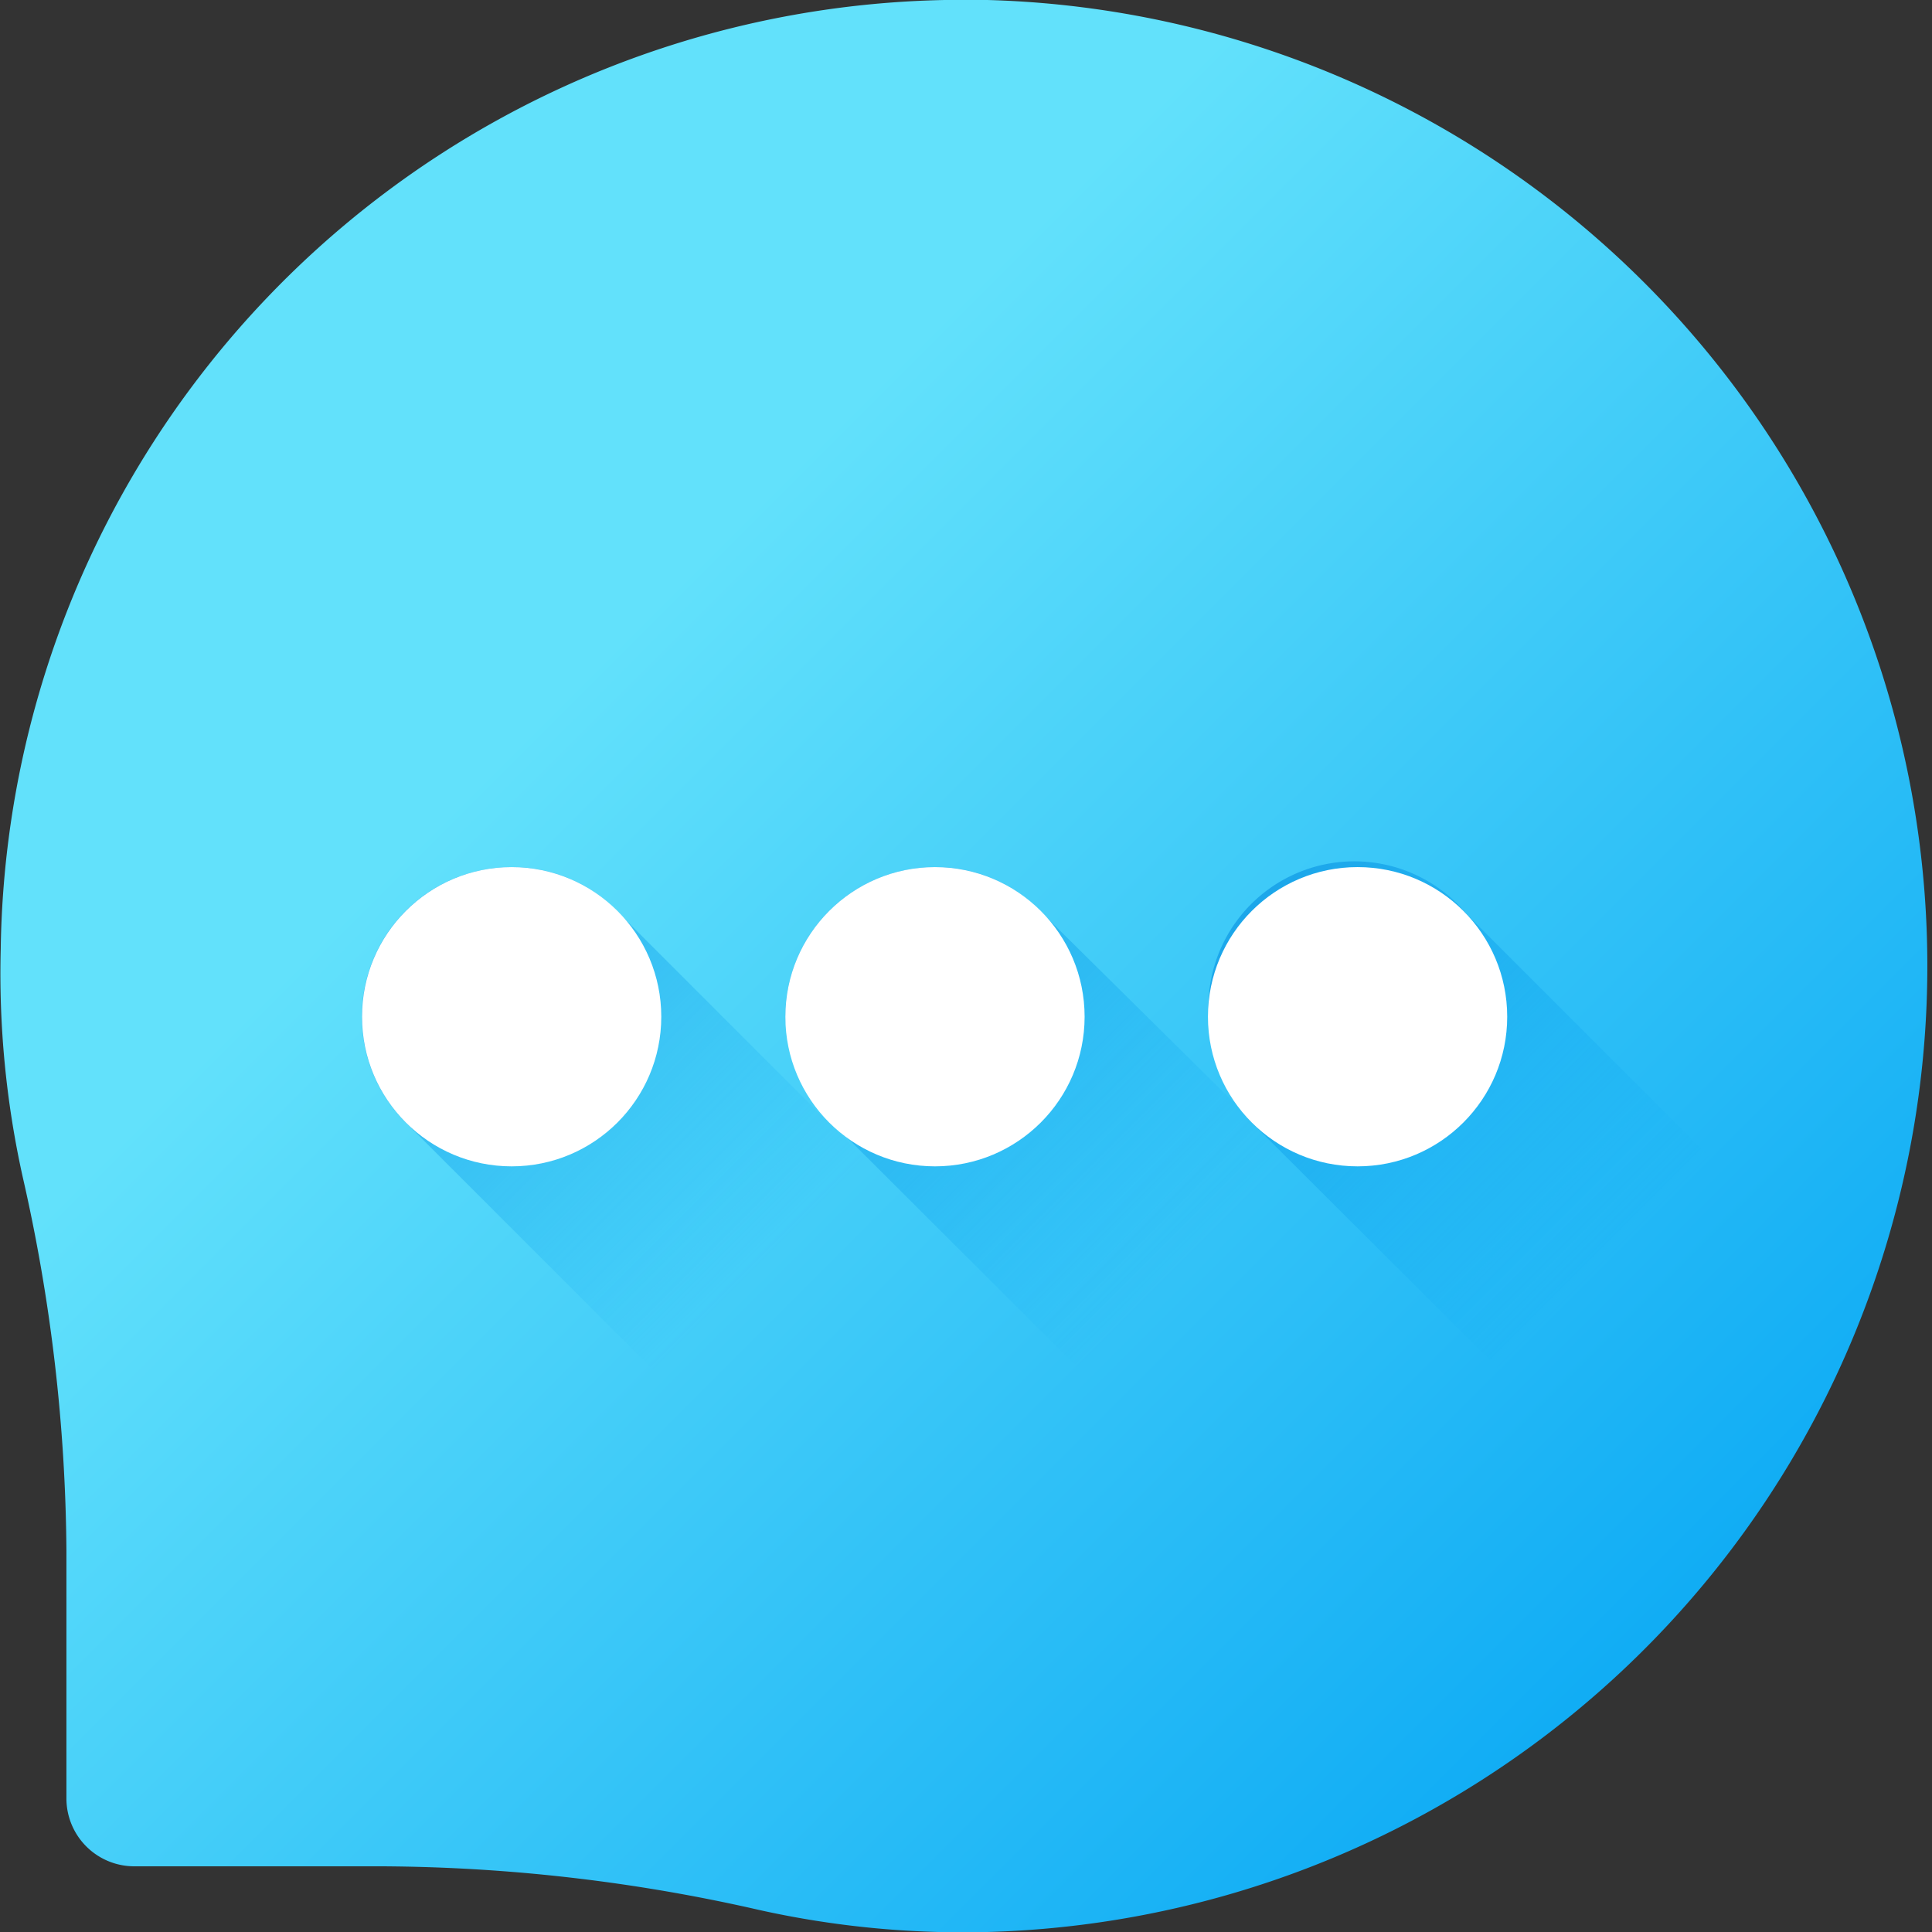 <svg id="Layer_8" data-name="Layer 8" xmlns="http://www.w3.org/2000/svg" xmlns:xlink="http://www.w3.org/1999/xlink" viewBox="0 0 26.47 26.47"><rect x="0" y="0" width="26.47" height="26.47" fill="#333333" stroke="none"/><defs><style>.cls-1{fill:url(#linear-gradient);}.cls-2{fill:url(#linear-gradient-2);}.cls-3{fill:#fff;}.cls-4{fill:url(#linear-gradient-3);}.cls-5{fill:url(#linear-gradient-4);}</style><linearGradient id="linear-gradient" x1="9.76" y1="577.26" x2="26.54" y2="594.04" gradientTransform="translate(0.36 -566.65)" gradientUnits="userSpaceOnUse"><stop offset="0" stop-color="#62e1fb"/><stop offset="1" stop-color="#00a2f3"/></linearGradient><linearGradient id="linear-gradient-2" x1="12.92" y1="584.63" x2="4.09" y2="575.8" gradientTransform="translate(0.36 -566.65)" gradientUnits="userSpaceOnUse"><stop offset="0" stop-color="#00a2f3" stop-opacity="0"/><stop offset="1" stop-color="#0075cd"/></linearGradient><linearGradient id="linear-gradient-3" x1="18.7" y1="584.63" x2="9.86" y2="575.8" xlink:href="#linear-gradient-2"/><linearGradient id="linear-gradient-4" x1="24.47" y1="584.63" x2="15.64" y2="575.8" xlink:href="#linear-gradient-2"/></defs><title>comment</title><path class="cls-1" d="M15.21,1.76a13.19,13.19,0,0,0-13.44,13,12.86,12.86,0,0,0,.3,3.12A23.7,23.7,0,0,1,2.67,23V26.4a.93.93,0,0,0,.93.93H7a23.7,23.7,0,0,1,5.17.6,12.86,12.86,0,0,0,3.12.3,13.24,13.24,0,0,0,0-26.47Z" transform="translate(-1.76 -1.76)"/><path class="cls-2" d="M10.26,14.29a2,2,0,0,0-1.49-.65,2.05,2.05,0,0,0-1.4,3.55l4.42,4.42a2,2,0,0,0,1.49.65,2.05,2.05,0,0,0,1.4-3.55Z" transform="translate(-1.76 -1.76)"/><circle class="cls-3" cx="7.01" cy="13.93" r="2.05"/><path class="cls-4" d="M16.06,14.29a2,2,0,0,0-1.49-.65,2.05,2.05,0,0,0-2.05,2,2.09,2.09,0,0,0,.64,1.5l4.43,4.42a2,2,0,0,0,1.49.65,2.05,2.05,0,0,0,1.4-3.55Z" transform="translate(-1.76 -1.76)"/><circle class="cls-3" cx="12.81" cy="13.93" r="2.05"/><path class="cls-5" d="M21.86,14.29a2,2,0,0,0-3.54,1.4,2.09,2.09,0,0,0,.64,1.5l4.43,4.42a2,2,0,0,0,1.49.65,2.05,2.05,0,0,0,1.4-3.55Z" transform="translate(-1.76 -1.76)"/><circle class="cls-3" cx="18.6" cy="13.93" r="2.05"/></svg>